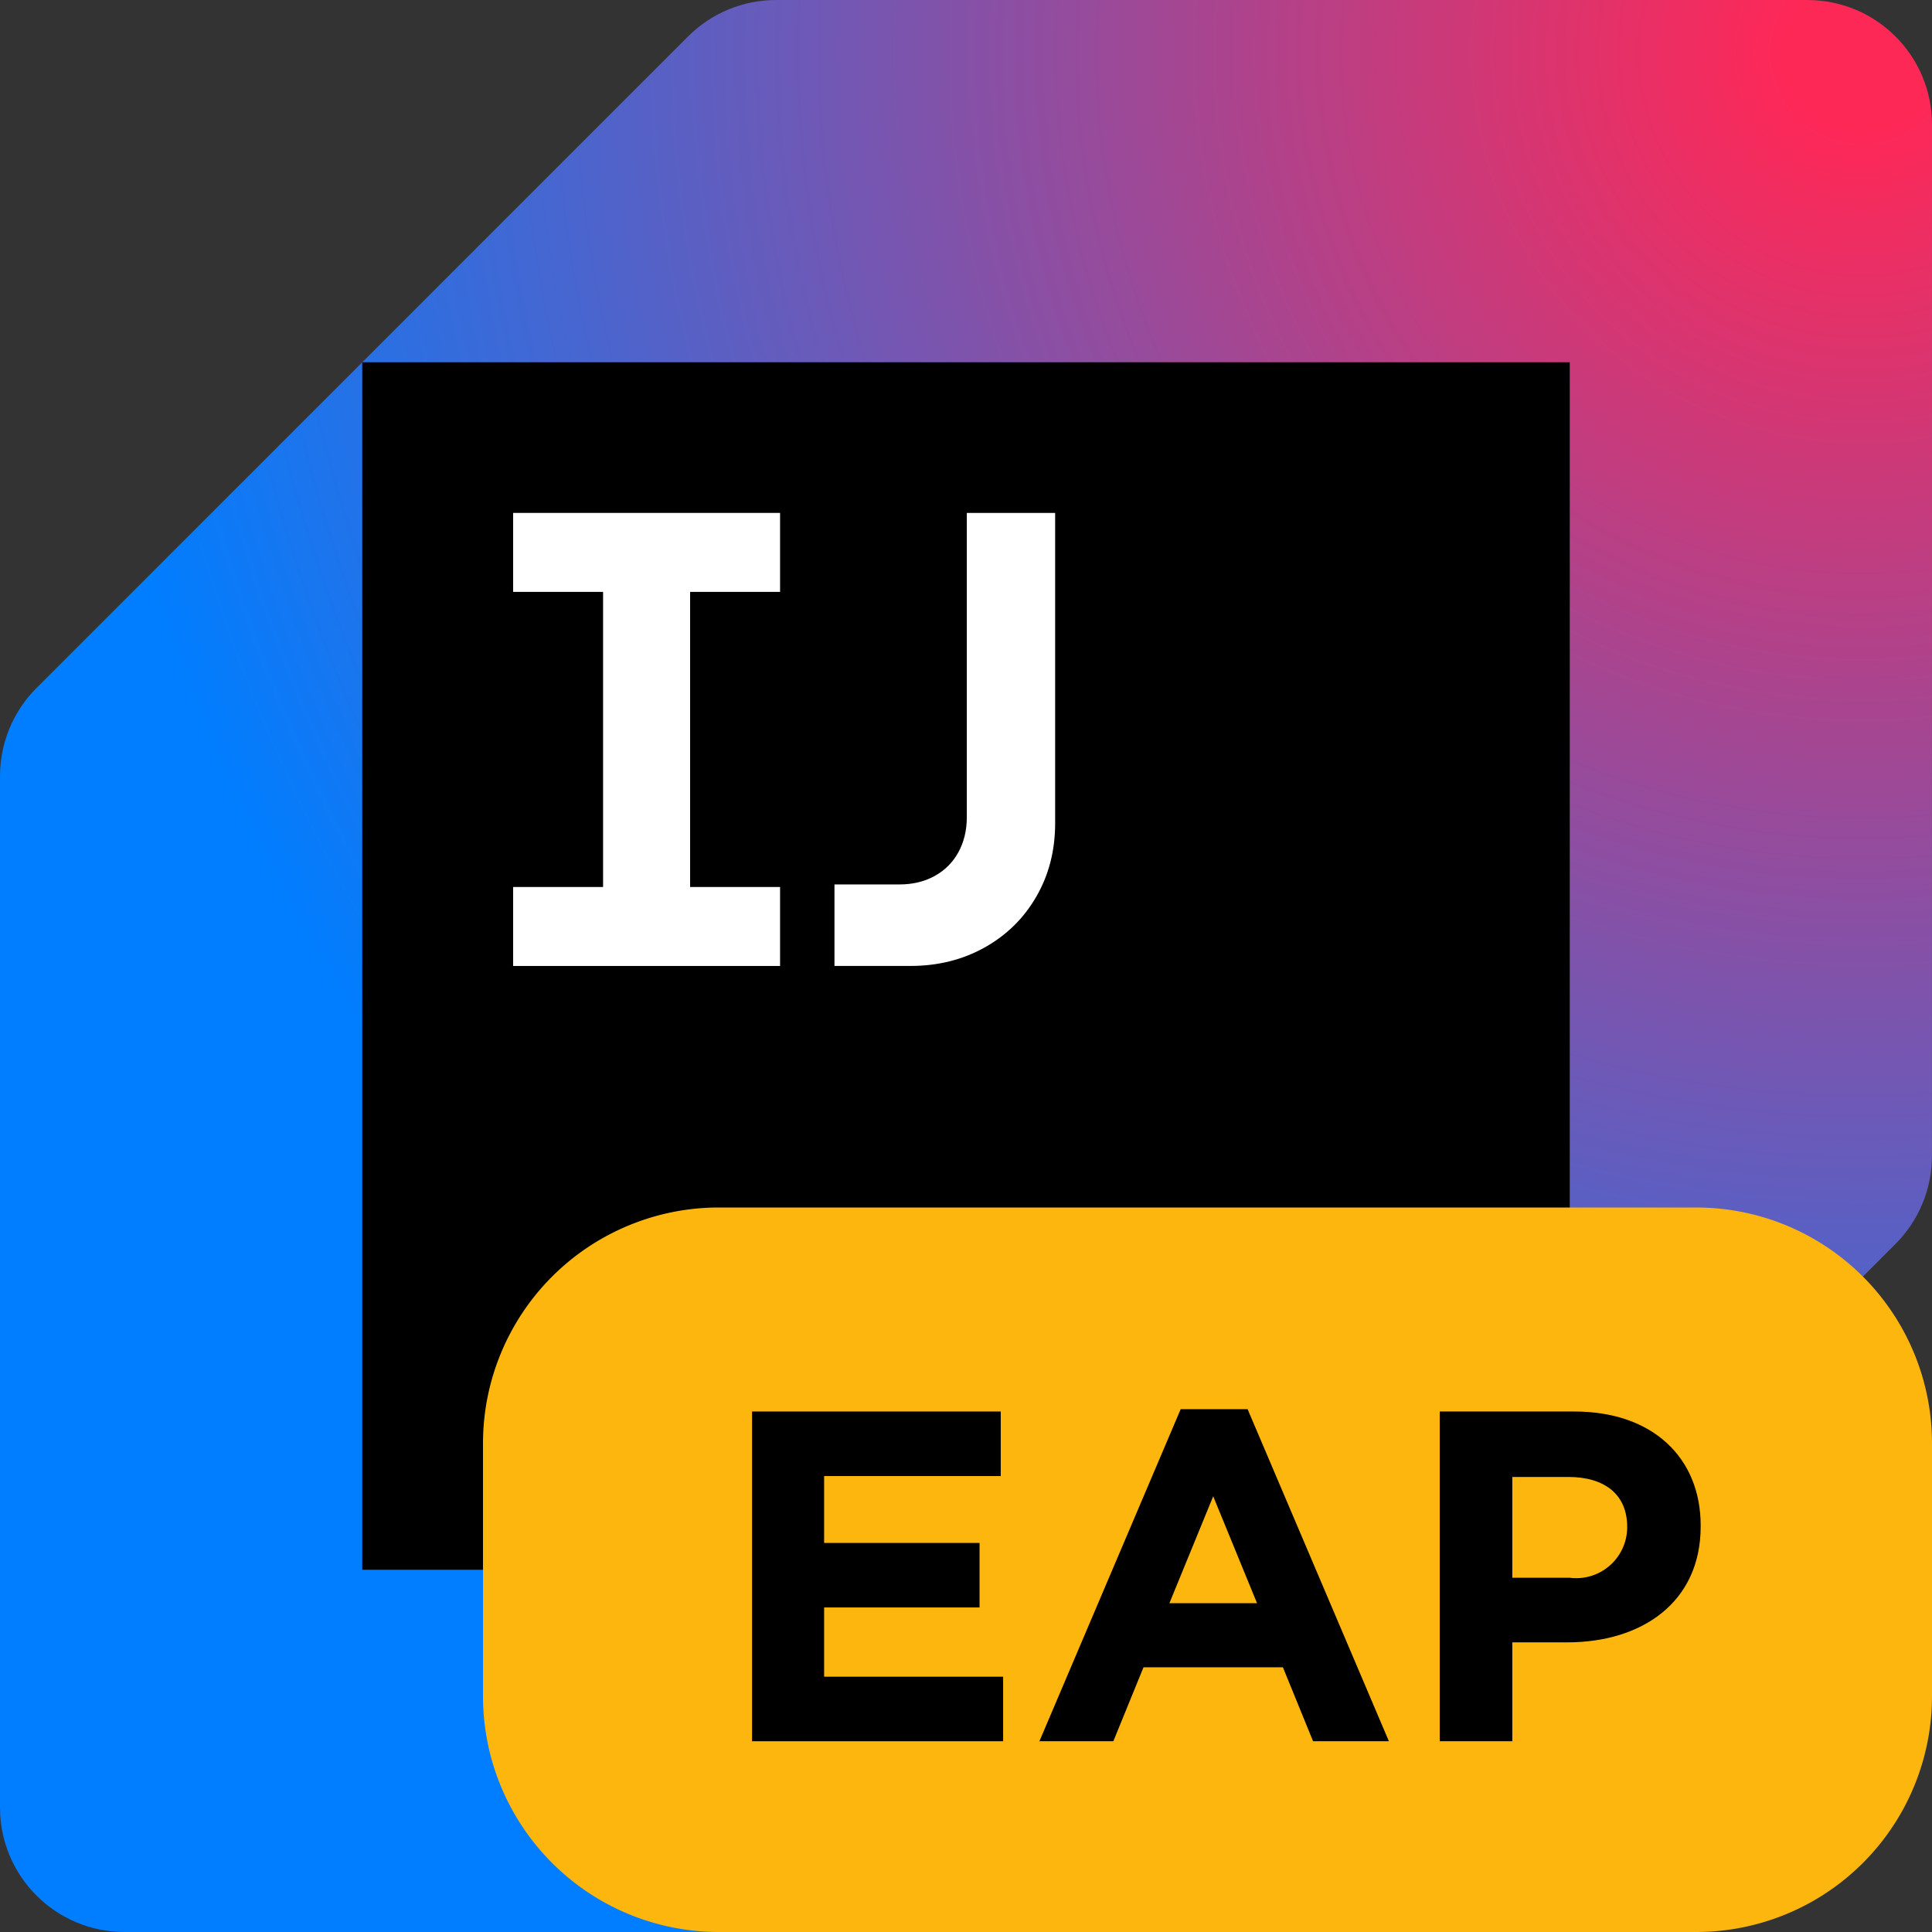 <svg xmlns="http://www.w3.org/2000/svg" width="64" height="64" fill="none" viewBox="0 0 64 64">
  <rect x="0" y="0" width="64" height="64" fill="#333333" stroke="none"/>
  <defs>
    <radialGradient id="a" cx="0" cy="0" r="1" gradientTransform="translate(61.722 1.696) scale(84.013)" gradientUnits="userSpaceOnUse">
      <stop offset=".03" stop-color="#FE2857"/>
      <stop offset=".71" stop-color="#007EFF"/>
    </radialGradient>
  </defs>
  <path fill="url(#a)" d="M59.875 0H25.709c-1.094 0-2.143.434-2.917 1.208L1.208 22.792C.434 23.566 0 24.614 0 25.709V59.875C0 62.153 1.847 64 4.125 64h34.166c1.094 0 2.143-.434 2.917-1.208l21.582-21.584c.774-.774 1.208-1.823 1.208-2.916L64 4.126C64 1.847 62.153.001 59.875.001V0Z"/>
  <path fill="#000" d="M52 12H12v40h40V12Z"/>
  <path fill="#fff" d="M33 44H17v3h16v-3Z"/>
  <path fill="#fff" d="M16.998 29.383h2.98v-9.776h-2.98v-2.616h8.843v2.616h-2.98v9.776h2.98v2.616H16.998v-2.616Z"/>
  <path fill="#fff" d="M27.643 29.298h2.154c.436 0 .824-.092 1.163-.279.339-.186.602-.448.788-.788.186-.339.279-.727.279-1.163V16.992h2.926v10.279c0 .901-.207 1.709-.622 2.428-.414.718-.986 1.281-1.715 1.688-.729.407-1.547.611-2.454.611h-2.519v-2.701l-.001.001Z"/>
  <path fill="#FDB60D" d="M56.189 64H23.811c-2.072 0-4.059-.823-5.523-2.288C16.823 60.247 16 58.26 16 56.189v-8.377c0-1.026.202-2.042.595-2.989.393-.948.968-1.809 1.693-2.534a7.812 7.812 0 0 1 2.534-1.693C21.77 40.202 22.785 40 23.811 40h32.377c2.072 0 4.059.823 5.523 2.288C63.177 43.753 64 45.74 64 47.811v8.377c0 2.072-.823 4.059-2.288 5.524S58.26 64 56.189 64Z"/>
  <path fill="#000" d="M24.912 46.758h8.239v2.138h-5.851v2.216h5.149v2.137h-5.149v2.294h5.93v2.138h-8.317V46.758Z"/>
  <path fill="#000" d="M39.112 46.68h2.216l4.681 11h-2.512l-.999-2.449h-4.618l-.999 2.449h-2.449l4.68-11Zm2.529 6.428-1.452-3.542-1.451 3.542h2.902Z"/>
  <path fill="#000" d="M47.693 46.758h4.463c2.606 0 4.181 1.545 4.181 3.776v.032c0 2.527-1.966 3.839-4.415 3.839H50.097v3.276h-2.404V46.758Zm4.306 5.508c.236.03.476.01.704-.059s.438-.186.618-.342c.18-.156.324-.348.425-.564.1-.216.154-.451.157-.689v-.032c0-1.076-.749-1.654-1.95-1.654H50.097v3.339h1.903Z"/>
</svg>
